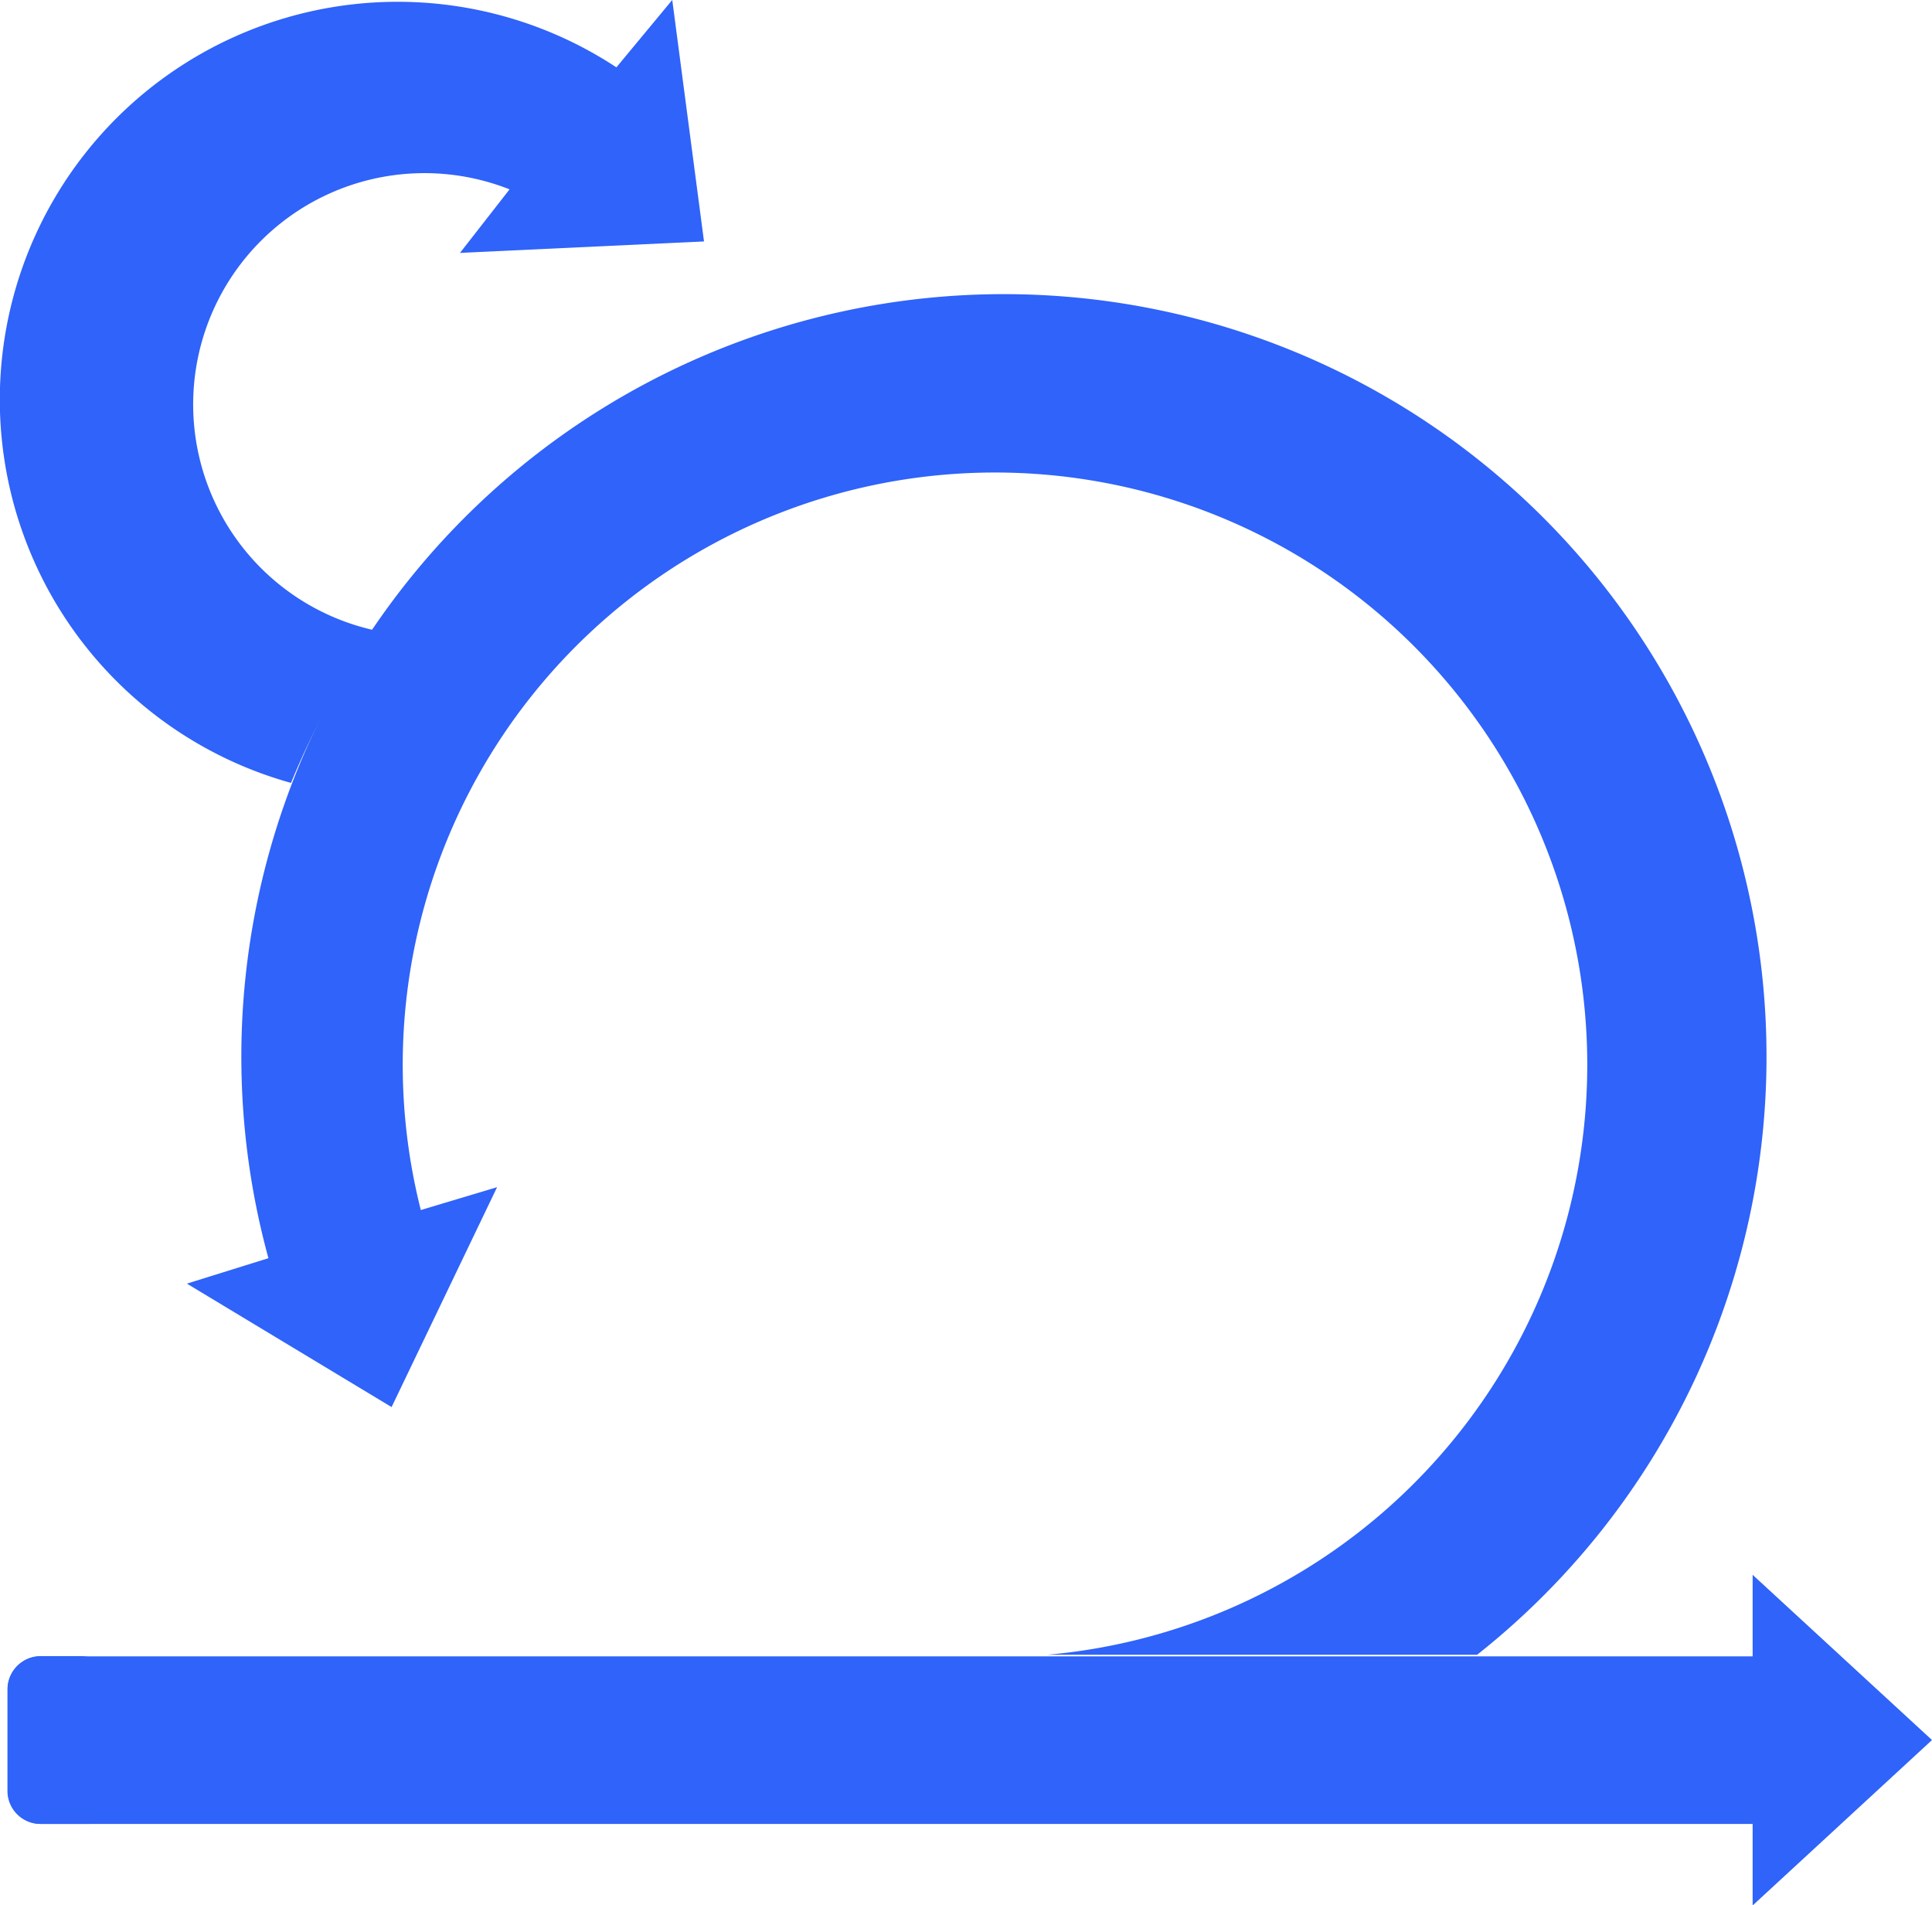 <svg id="Group_514" data-name="Group 514" xmlns="http://www.w3.org/2000/svg" width="47.394" height="46.737" viewBox="0 0 47.394 46.737">
  <path id="Path_425" data-name="Path 425" d="M21.579,26.974a5.674,5.674,0,1,1,3.3-10.819l-1.216,1.559,5.986-.281-.779-5.924L27.5,13.162a9.759,9.759,0,1,0-7.982,17.553,18.707,18.707,0,0,1,2.058-3.741Z" transform="translate(-12.379 -11.51)" fill="#2f63f9"/>
  <path id="Path_426" data-name="Path 426" d="M18.87,41.124l2.588-5.394-1.871.561A14.529,14.529,0,1,1,34.958,47.2H45.5a18.707,18.707,0,1,0-29.651-9.728l-2,.624Z" transform="translate(-9.264 -6.608)" fill="#2f63f9"/>
  <path id="Path_427" data-name="Path 427" d="M59.644,27.953l-4.4-4.053v2h-42a.811.811,0,0,0-.811.811V29.2a.811.811,0,0,0,.811.811h42v2Z" transform="translate(-12.25 14.731)" fill="#2f63f9"/>
  <path id="Path_428" data-name="Path 428" d="M13.656,27.845V25.351a.811.811,0,0,1,.811-.811H13.251a.811.811,0,0,0-.811.811v2.494a.811.811,0,0,0,.811.811h1.216A.811.811,0,0,1,13.656,27.845Z" transform="translate(-12.25 16.085)" fill="#2f63f9"/>
</svg>

